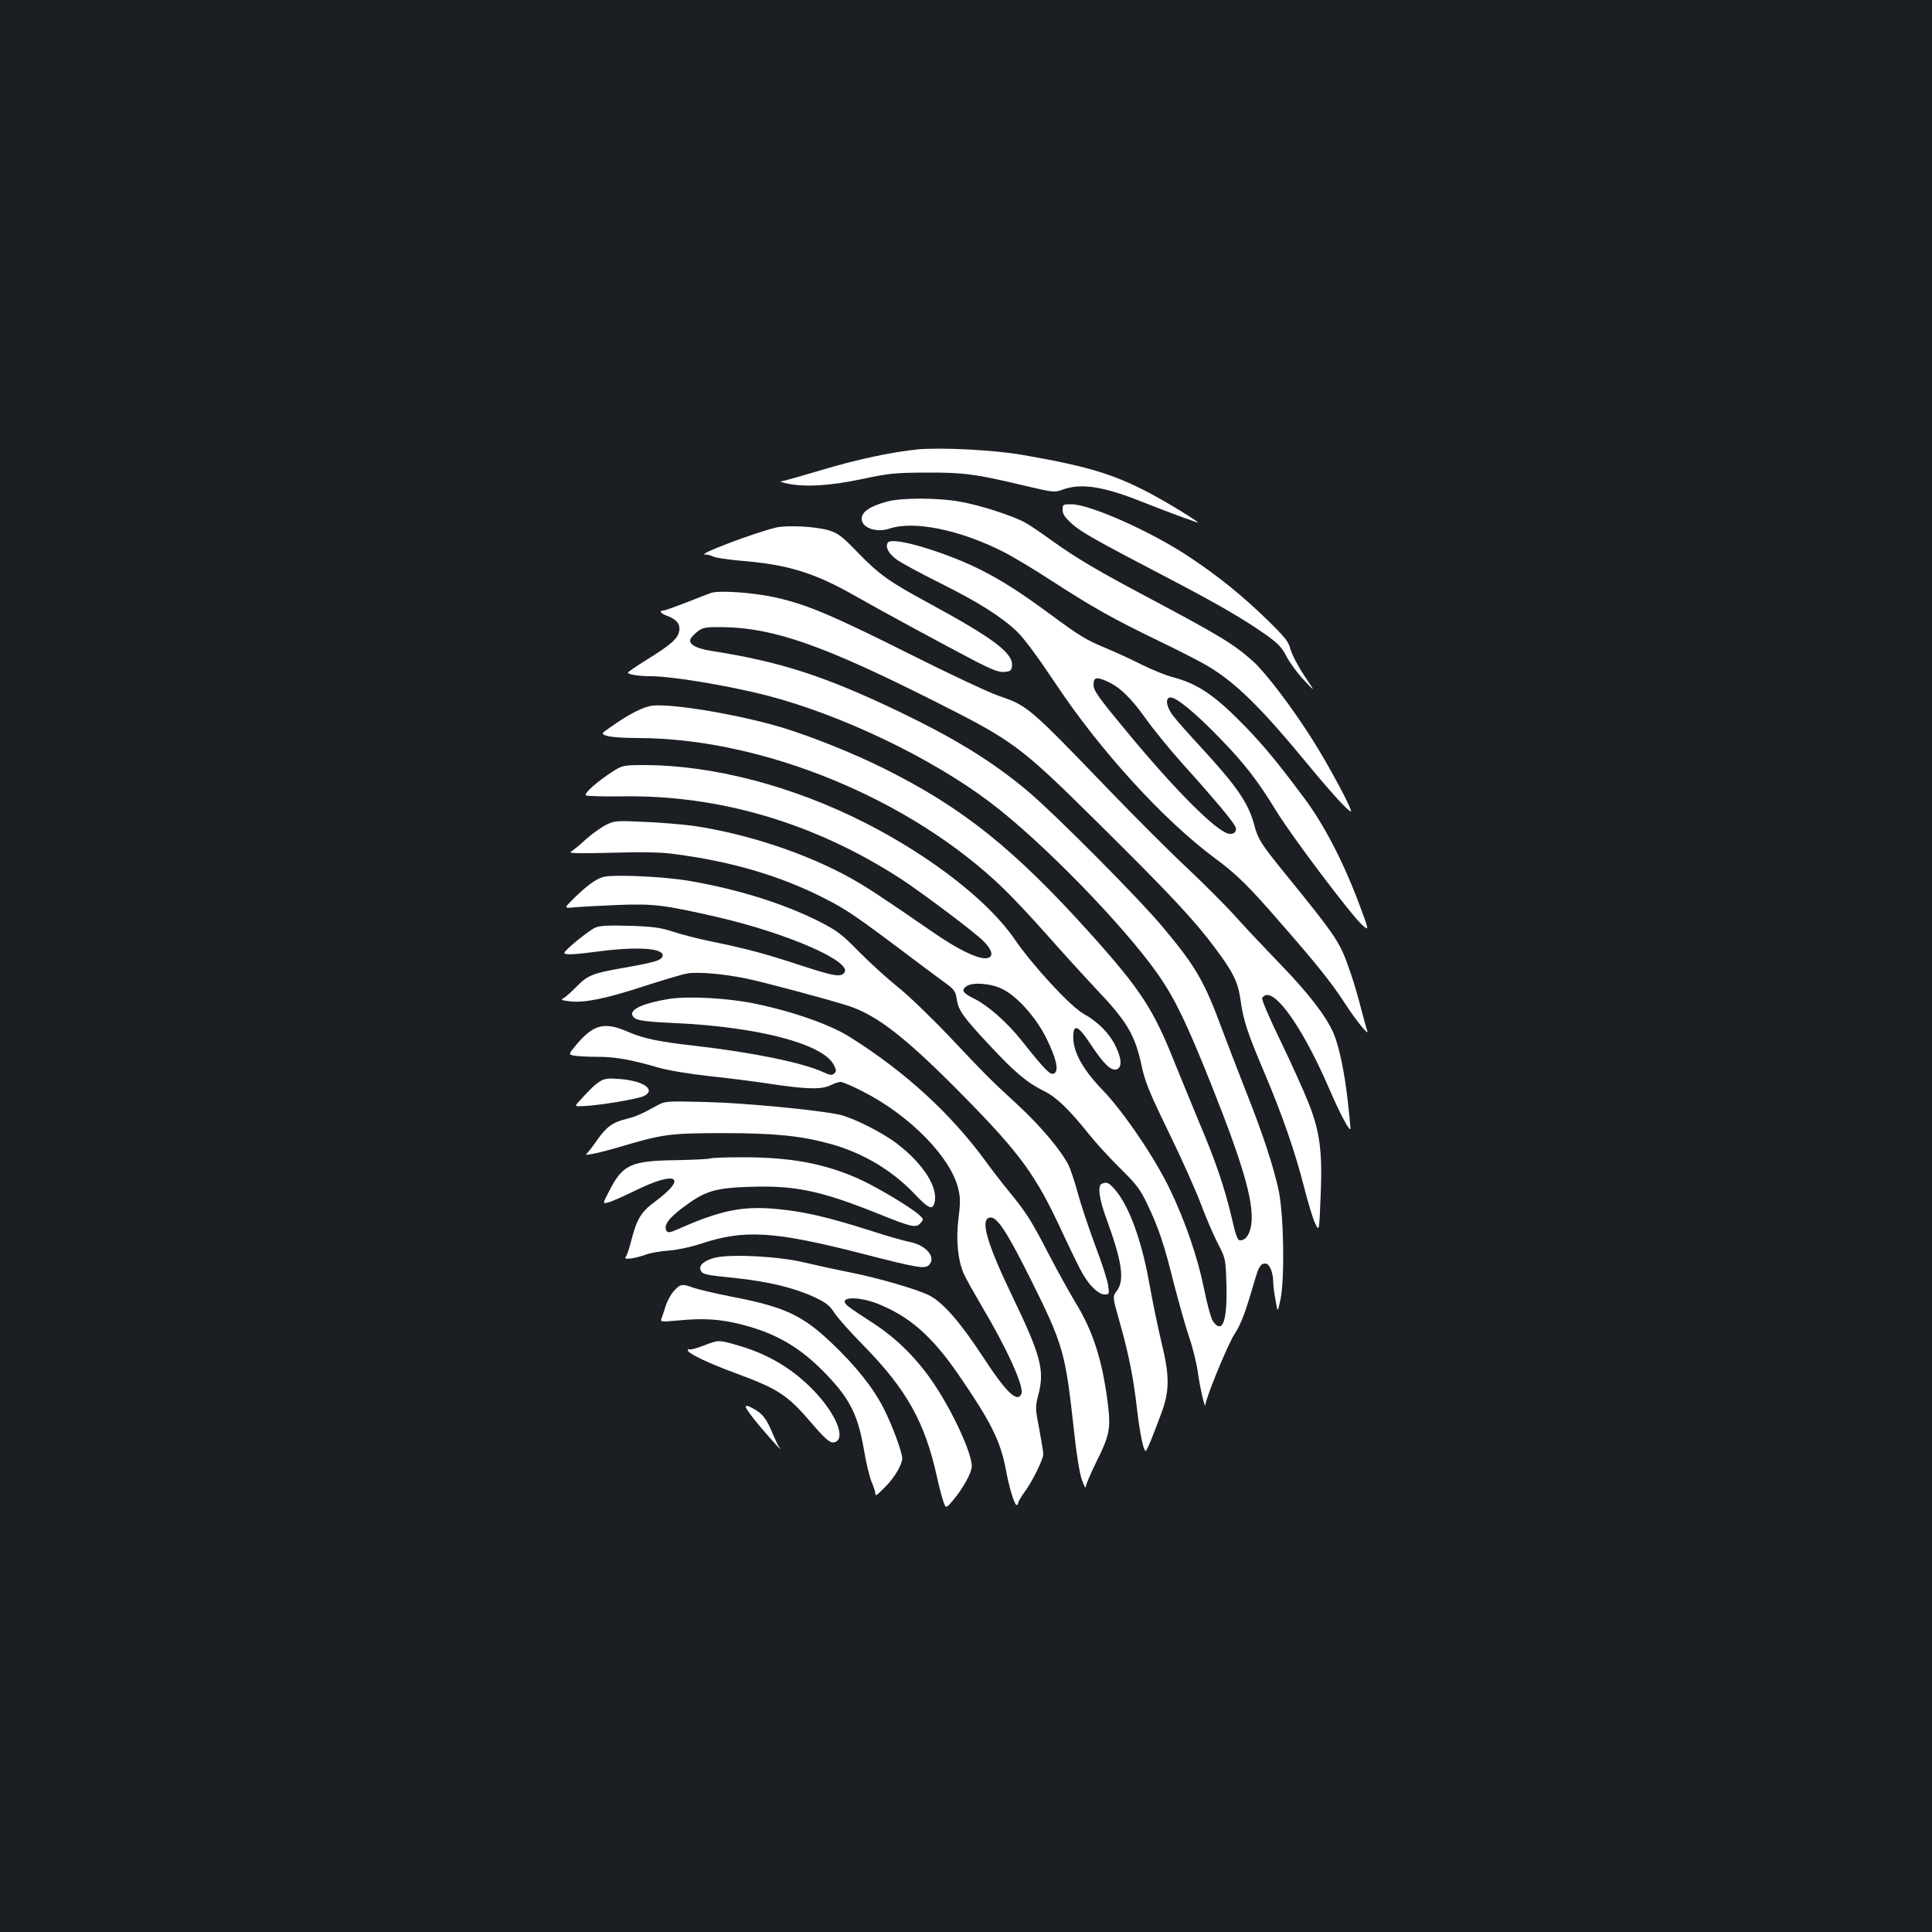 <?xml version="1.0" standalone="no"?>
<!DOCTYPE svg PUBLIC "-//W3C//DTD SVG 20010904//EN"
 "http://www.w3.org/TR/2001/REC-SVG-20010904/DTD/svg10.dtd">
<svg version="1.0" xmlns="http://www.w3.org/2000/svg"
 width="1000pt" height="1000pt" viewBox="0 0 1000 1000"
 preserveAspectRatio="xMidYMid meet">
<rect width="100%" height="100%" fill="#1b1f23"/>
<g transform="translate(0,1000) scale(0.1,-0.1)"
fill="#ffffff" stroke="none">
<path d="M4750 7674 c-130 -13 -316 -52 -491 -105 -108 -32 -205 -60 -215 -60
-11 -1 4 -6 31 -12 91 -19 219 -12 385 23 140 30 172 33 330 34 197 1 262 -8
501 -65 162 -38 167 -39 210 -23 94 34 208 17 404 -61 61 -24 146 -57 190 -73
44 -16 89 -32 100 -36 34 -13 -100 72 -212 134 -204 112 -338 154 -688 215
-147 26 -421 40 -545 29z"/>
<path d="M4592 7404 c-89 -24 -132 -53 -132 -89 0 -47 76 -74 144 -51 125 42
361 -5 587 -119 48 -24 162 -92 255 -153 214 -138 309 -192 553 -310 108 -52
225 -112 260 -134 140 -85 270 -213 505 -498 125 -152 215 -250 228 -250 13 0
-112 235 -199 372 -101 161 -241 345 -305 403 -100 90 -173 134 -526 322 -278
147 -393 215 -522 308 -47 34 -105 74 -130 88 -63 36 -238 93 -345 111 -111
20 -301 20 -373 0z"/>
<path d="M5500 7361 c0 -22 12 -39 49 -73 49 -43 117 -82 516 -290 242 -127
370 -201 488 -284 63 -45 82 -65 106 -112 16 -31 56 -86 90 -122 61 -65 61
-65 2 23 -32 48 -64 109 -71 135 -10 40 -26 61 -117 150 -129 126 -252 226
-402 326 -196 132 -519 276 -616 276 -43 0 -45 -1 -45 -29z"/>
<path d="M4015 7269 c-112 -27 -405 -138 -367 -139 13 0 33 -5 44 -11 12 -6
73 -15 137 -21 245 -19 385 -62 591 -179 142 -81 460 -253 628 -341 90 -46
122 -58 150 -56 32 3 37 7 40 31 8 65 -93 142 -434 327 -205 111 -253 146
-369 265 -77 80 -98 95 -145 110 -66 20 -219 28 -275 14z"/>
<path d="M4595 7191 c-14 -23 5 -57 47 -88 24 -17 122 -70 218 -118 205 -102
320 -175 403 -253 39 -38 107 -130 202 -272 228 -344 560 -707 822 -901 114
-84 173 -142 344 -339 182 -208 262 -308 328 -410 55 -86 130 -179 118 -146
-4 10 -18 62 -32 115 -13 53 -37 134 -53 181 -57 166 -62 175 -345 524 -116
143 -136 173 -154 242 -29 114 -89 202 -274 403 -63 68 -129 142 -146 165 -37
47 -44 96 -14 96 31 0 129 -81 251 -207 133 -136 198 -221 300 -387 82 -133
386 -535 441 -584 36 -31 36 -31 -13 101 -82 220 -182 415 -288 557 -139 186
-204 265 -309 374 -153 157 -243 218 -371 251 -35 9 -106 38 -159 64 -53 27
-136 65 -184 85 -106 44 -136 62 -300 183 -233 172 -378 251 -600 325 -129 43
-220 58 -232 39z m1140 -720 c63 -29 120 -85 195 -190 38 -54 126 -162 197
-241 171 -190 261 -299 269 -323 7 -24 -13 -39 -41 -31 -66 19 -266 219 -497
496 -169 203 -198 242 -198 273 0 40 15 44 75 16z"/>
<path d="M3680 6931 c-14 -5 -72 -27 -129 -50 -57 -22 -109 -41 -117 -41 -26
0 -14 -16 20 -28 49 -18 69 -44 61 -81 -8 -38 -45 -70 -168 -146 -53 -33 -96
-63 -97 -66 0 -10 56 -19 116 -19 111 0 400 -48 600 -99 385 -99 854 -323
1159 -554 268 -202 694 -640 870 -892 86 -124 145 -245 273 -565 164 -412 219
-600 210 -716 -5 -57 -28 -94 -59 -94 -14 0 -22 23 -44 118 -36 153 -82 290
-167 490 -37 89 -95 231 -129 314 -108 272 -173 373 -430 660 -399 444 -665
657 -1075 861 -159 79 -371 164 -525 211 -219 66 -561 124 -669 114 -48 -5
-124 -43 -222 -113 -48 -33 -48 -33 -16 -44 17 -6 88 -11 157 -11 648 0 1415
-315 1895 -779 49 -47 151 -156 227 -242 76 -86 187 -208 247 -272 167 -175
207 -243 242 -408 17 -78 40 -136 139 -339 66 -135 140 -301 166 -370 26 -69
65 -161 88 -205 41 -80 41 -80 45 -215 5 -188 -20 -257 -69 -190 -10 14 -31
88 -47 170 -33 163 -98 351 -177 515 -77 161 -240 401 -347 512 -101 104 -152
195 -153 273 0 73 24 65 88 -32 69 -105 108 -142 136 -133 30 9 27 57 -6 123
-33 66 -91 124 -165 165 -68 38 -263 249 -358 388 -135 196 -432 427 -772 600
-378 192 -790 299 -1146 299 -102 0 -110 -2 -154 -29 -83 -53 -159 -119 -145
-128 6 -4 88 -6 182 -5 506 9 999 -137 1445 -425 113 -74 374 -270 428 -322
54 -53 58 -91 10 -91 -45 0 -142 48 -256 126 -292 201 -346 236 -437 288 -234
130 -540 231 -820 272 -55 7 -168 17 -251 20 -142 7 -154 6 -196 -15 -25 -12
-71 -45 -104 -74 -32 -30 -68 -59 -79 -65 -15 -9 32 -10 205 -6 151 5 256 3
320 -5 304 -39 557 -113 790 -232 113 -58 155 -86 438 -299 77 -58 161 -121
188 -140 41 -30 50 -42 55 -75 8 -63 30 -94 165 -239 137 -147 197 -198 289
-244 64 -32 127 -92 235 -227 35 -44 108 -123 161 -175 81 -80 102 -108 136
-180 59 -122 89 -212 138 -410 25 -96 60 -222 79 -278 20 -57 40 -140 46 -185
11 -80 38 -195 39 -169 2 36 116 314 151 367 35 55 54 105 105 280 20 69 30
85 55 85 20 0 40 -46 40 -93 0 -17 5 -60 12 -96 11 -66 11 -66 26 4 22 109 17
431 -9 560 -25 121 -87 309 -170 516 -33 85 -87 224 -119 309 -96 261 -138
334 -311 541 -126 151 -566 593 -704 708 -181 151 -371 268 -660 407 -384 184
-615 259 -973 315 -83 13 -123 37 -106 65 6 10 23 27 38 38 24 18 41 21 129
20 263 -4 521 -95 1097 -385 410 -207 438 -227 849 -634 361 -357 495 -500
598 -639 96 -128 121 -179 134 -272 14 -104 36 -171 123 -375 95 -225 158
-407 206 -594 21 -82 47 -168 58 -189 20 -40 20 -40 27 130 11 238 -2 342 -60
490 -25 64 -91 210 -146 324 -59 121 -99 215 -96 224 4 9 15 16 26 16 65 0
198 -201 319 -481 59 -137 112 -236 112 -209 0 8 -7 76 -15 150 -17 147 -45
279 -74 345 -39 88 -129 204 -270 350 -80 83 -186 195 -235 250 -49 55 -162
168 -250 251 -89 83 -269 263 -401 400 -424 440 -424 440 -580 494 -49 17
-254 113 -455 214 -401 201 -529 255 -689 292 -112 26 -298 40 -341 25z m1510
-2051 c77 -39 172 -146 225 -252 54 -109 68 -174 39 -185 -19 -7 -43 16 -167
172 -71 90 -172 179 -239 213 -65 32 -75 46 -46 67 32 23 129 15 188 -15z"/>
<path d="M3123 5461 c-38 -10 -87 -46 -156 -114 -49 -49 -49 -49 9 -43 33 3
133 8 224 12 184 7 238 0 510 -62 368 -85 706 -233 660 -289 -20 -24 -52 -18
-228 39 -185 61 -277 85 -455 122 -66 13 -156 36 -201 51 -68 22 -104 27 -226
31 -108 3 -154 1 -178 -9 -33 -14 -160 -117 -161 -131 -1 -12 52 -9 174 7 194
26 335 18 335 -19 0 -25 -33 -36 -200 -65 -169 -30 -188 -38 -254 -106 -23
-23 -49 -46 -60 -52 -15 -8 -9 -11 34 -16 75 -9 190 15 385 79 94 30 193 60
220 65 54 10 188 -1 308 -26 93 -19 432 -110 527 -141 150 -48 302 -167 600
-470 291 -296 372 -407 506 -697 46 -99 95 -199 109 -222 36 -62 82 -105 112
-105 25 0 25 2 19 45 -3 26 -33 119 -67 208 -33 89 -74 211 -90 270 -16 60
-38 125 -48 146 -41 79 -143 201 -262 311 -157 145 -151 140 -359 359 -96 101
-215 215 -265 254 -49 39 -137 119 -195 177 -95 97 -115 112 -215 163 -184 92
-419 165 -670 208 -130 22 -390 34 -442 20z"/>
<path d="M3465 4830 c-130 -21 -204 -53 -192 -84 10 -27 44 -33 212 -41 433
-19 774 -107 830 -216 14 -26 15 -34 3 -45 -11 -11 -21 -10 -58 7 -107 49
-362 101 -655 135 -195 22 -273 38 -354 73 -120 53 -177 40 -265 -63 -45 -54
-45 -54 -14 -60 17 -3 70 -6 119 -6 94 0 172 -14 314 -55 56 -16 159 -33 275
-46 102 -11 246 -29 320 -41 175 -26 255 -28 299 -5 19 9 42 17 52 17 10 0 62
-22 116 -50 244 -124 458 -344 494 -507 10 -41 10 -75 0 -151 -14 -110 -3
-216 28 -286 10 -23 53 -99 95 -171 127 -213 217 -412 203 -448 -20 -52 -79 5
-204 197 -114 174 -203 275 -273 311 -63 32 -271 92 -414 120 -67 13 -170 36
-231 50 -132 32 -373 45 -460 26 -57 -13 -89 -39 -79 -64 8 -23 21 -26 179
-42 170 -18 304 -50 408 -98 62 -29 80 -43 103 -78 14 -24 86 -105 159 -179
219 -225 312 -392 374 -671 11 -52 27 -111 34 -131 13 -37 13 -37 52 9 50 60
95 141 95 174 0 65 -92 269 -189 416 -87 133 -195 242 -321 324 -58 37 -116
76 -129 87 -63 49 42 57 154 13 164 -66 279 -167 416 -366 167 -243 216 -341
244 -485 18 -100 46 -190 57 -190 4 0 8 5 8 11 0 6 16 33 35 59 40 55 95 167
95 194 0 11 -10 69 -21 130 -21 108 -21 113 -4 179 32 125 13 200 -135 507
-133 277 -168 399 -117 408 36 7 86 -68 210 -316 172 -346 181 -377 227 -797
12 -113 28 -212 40 -245 11 -30 19 -46 20 -36 0 11 25 69 55 130 68 136 75
172 59 301 -28 223 -75 371 -166 521 -30 49 -92 161 -138 249 -92 178 -116
216 -205 325 -34 41 -88 111 -120 155 -181 249 -421 469 -707 648 -102 64
-295 132 -490 172 -138 29 -344 40 -443 25z"/>
<path d="M3104 4402 c-27 -18 -44 -34 -110 -106 -20 -23 -20 -23 30 -21 82 4
279 37 309 52 64 32 0 78 -123 88 -64 5 -80 3 -106 -13z"/>
<path d="M3405 4280 c-83 -46 -113 -59 -161 -71 -72 -17 -106 -42 -154 -111
-24 -35 -49 -66 -54 -70 -21 -14 70 5 180 38 215 64 255 69 529 69 265 0 401
-14 554 -56 166 -46 316 -135 431 -255 71 -75 93 -87 104 -58 30 77 -50 207
-193 316 -77 58 -225 132 -294 148 -114 25 -493 61 -692 66 -203 5 -211 5
-250 -16z"/>
<path d="M3677 4004 c-3 -3 -81 -7 -174 -9 -240 -3 -281 -22 -353 -166 -31
-60 -31 -60 -3 -53 16 3 78 31 140 61 214 106 277 72 104 -56 -75 -56 -94 -88
-126 -211 -9 -36 -21 -70 -27 -77 -13 -16 51 -7 107 14 22 8 74 17 115 20 44
3 110 17 160 33 232 78 382 69 847 -50 279 -72 320 -79 341 -58 39 39 -12 101
-96 119 -31 6 -127 33 -212 61 -211 67 -334 96 -467 109 -184 19 -298 -3 -521
-102 -44 -19 -55 -21 -62 -10 -18 30 14 71 107 137 96 70 153 86 325 91 231 8
363 -19 658 -137 181 -73 201 -77 224 -51 18 19 17 21 -7 43 -45 41 -230 151
-320 190 -177 77 -347 108 -593 108 -88 0 -163 -3 -167 -6z"/>
<path d="M5703 3873 c-23 -9 -14 -79 23 -179 82 -224 96 -320 55 -375 -23 -30
-23 -30 13 -157 48 -170 73 -294 91 -454 15 -127 33 -218 45 -218 6 0 37 76
83 200 41 114 41 190 -2 365 -17 72 -45 205 -61 296 -41 230 -106 409 -181
494 -30 34 -41 39 -66 28z"/>
<path d="M3489 3319 c-16 -17 -35 -52 -43 -77 -8 -26 -18 -56 -22 -66 -7 -18
-4 -19 82 -11 134 13 220 8 330 -20 185 -47 310 -121 446 -264 117 -123 159
-207 189 -381 11 -69 30 -145 40 -169 10 -24 19 -50 19 -57 0 -21 5 -18 56 34
45 46 83 111 84 143 0 32 -53 175 -96 259 -55 108 -145 221 -273 342 -149 141
-241 184 -517 237 -82 16 -169 37 -193 45 -60 22 -69 21 -102 -15z"/>
<path d="M3641 3035 c-35 -14 -67 -22 -72 -19 -5 3 -9 0 -9 -5 0 -16 105 -66
243 -117 223 -82 272 -113 395 -257 80 -93 101 -110 125 -101 55 21 4 145
-107 262 -112 118 -244 196 -406 241 -91 26 -90 26 -169 -4z"/>
<path d="M3860 2717 c0 -7 34 -54 76 -103 74 -87 121 -137 97 -104 -6 8 -21
40 -34 70 -32 77 -51 102 -98 128 -31 17 -41 20 -41 9z"/>
</g>
</svg>
